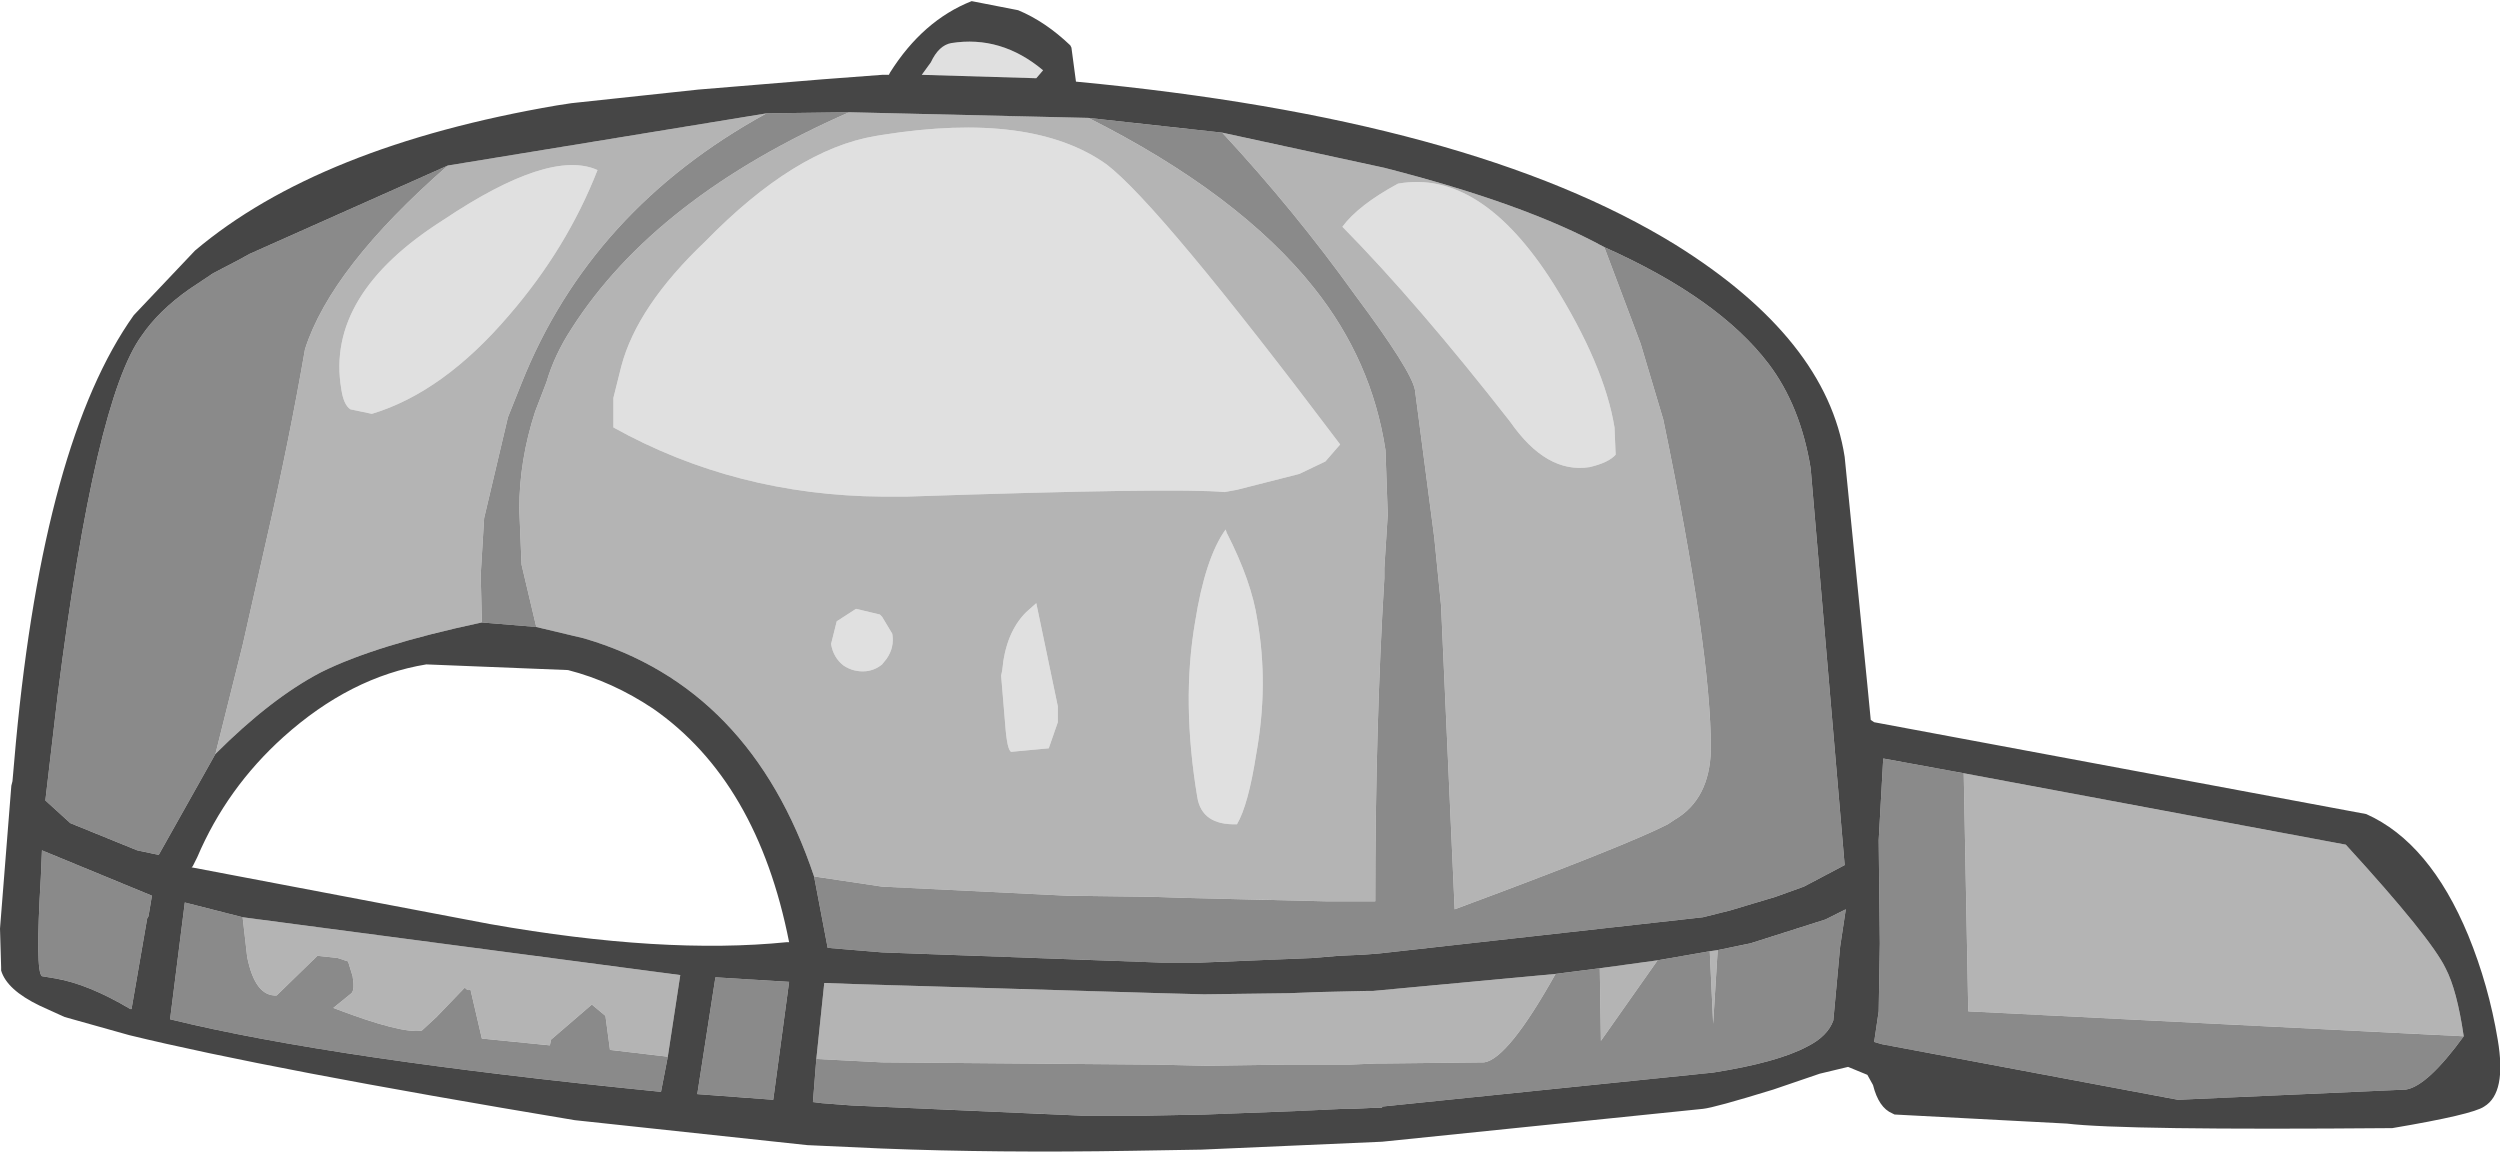 <?xml version="1.0" encoding="UTF-8" standalone="no"?>
<svg xmlns:ffdec="https://www.free-decompiler.com/flash" xmlns:xlink="http://www.w3.org/1999/xlink" ffdec:objectType="shape" height="50.8px" width="110.25px" xmlns="http://www.w3.org/2000/svg">
  <g transform="matrix(1.0, 0.0, 0.0, 1.0, 44.4, 85.35)">
    <path d="M17.25 -77.25 Q20.9 -77.9 24.1 -72.85 26.35 -69.25 26.8 -66.5 L26.85 -65.3 Q26.55 -64.95 25.7 -64.75 23.8 -64.45 22.2 -66.75 18.1 -72.0 14.8 -75.35 15.5 -76.3 17.25 -77.25 M1.3 -81.9 L-3.75 -82.05 -3.35 -82.6 Q-3.0 -83.35 -2.45 -83.45 -0.25 -83.8 1.6 -82.25 L1.3 -81.9 M10.15 -63.75 L9.6 -63.65 Q7.45 -63.85 -4.4 -63.45 L-5.5 -63.45 Q-11.95 -63.5 -17.35 -66.5 L-17.35 -67.8 -17.0 -69.2 Q-16.3 -71.85 -13.3 -74.7 -9.35 -78.75 -5.8 -79.35 L-5.5 -79.4 Q1.1 -80.45 4.4 -78.1 6.75 -76.3 14.7 -65.75 L14.05 -65.0 12.9 -64.45 10.15 -63.75 M2.25 -54.2 L2.25 -53.5 1.85 -52.35 0.25 -52.2 Q0.05 -52.1 -0.05 -53.15 L-0.25 -55.55 -0.2 -55.8 Q-0.05 -57.45 0.85 -58.35 L1.3 -58.75 2.25 -54.2 M8.3 -57.9 Q8.75 -60.75 9.65 -62.0 L9.7 -61.85 Q10.8 -59.7 11.05 -58.0 11.55 -55.15 11.0 -52.1 10.65 -49.85 10.15 -49.0 8.6 -48.95 8.4 -50.2 7.7 -54.4 8.3 -57.9 M-29.35 -68.2 Q-30.05 -72.35 -24.85 -75.65 -20.15 -78.8 -18.05 -77.85 -19.4 -74.4 -21.95 -71.45 -24.85 -68.05 -28.0 -67.1 L-28.95 -67.3 Q-29.25 -67.5 -29.35 -68.2 M-7.75 -56.95 L-7.5 -57.95 -6.65 -58.5 -5.6 -58.25 -5.5 -58.15 -5.05 -57.4 Q-4.95 -56.8 -5.3 -56.3 L-5.5 -56.05 Q-5.8 -55.8 -6.2 -55.75 -6.75 -55.7 -7.2 -56.0 -7.65 -56.35 -7.75 -56.95" fill="#e0e0e0" fill-rule="evenodd" stroke="none"/>
    <path d="M9.5 -79.5 L16.65 -77.95 Q22.9 -76.35 26.35 -74.45 L27.95 -70.2 28.95 -66.85 Q31.05 -56.7 31.05 -52.35 L31.05 -52.3 Q31.0 -50.1 29.45 -49.2 L29.15 -49.0 Q27.3 -48.05 19.75 -45.25 L19.15 -58.65 18.85 -61.65 18.0 -68.15 Q17.85 -69.0 15.35 -72.35 12.7 -76.05 9.5 -79.5 M-8.5 -46.7 Q-11.3 -55.05 -18.65 -57.2 L-20.75 -57.7 -21.4 -60.45 -21.5 -62.9 Q-21.5 -65.05 -20.8 -67.2 L-20.3 -68.5 Q-19.95 -69.7 -19.2 -70.85 -15.5 -76.65 -6.95 -80.4 L3.6 -80.15 Q10.25 -76.8 13.55 -72.65 16.1 -69.45 16.7 -65.5 L16.8 -62.65 16.65 -60.3 16.65 -59.85 Q16.25 -53.25 16.25 -45.6 L14.15 -45.6 7.95 -45.75 6.45 -45.8 2.65 -45.85 -5.5 -46.25 -8.5 -46.7 M-23.15 -57.9 Q-27.85 -56.9 -30.25 -55.7 -32.45 -54.55 -34.9 -52.1 L-34.75 -52.7 -33.7 -56.9 -32.65 -61.55 Q-31.65 -65.9 -30.95 -69.95 -29.8 -73.55 -24.65 -78.05 L-10.6 -80.35 Q-18.35 -76.1 -21.4 -68.45 L-21.5 -68.2 -22.0 -66.95 -23.05 -62.5 -23.2 -60.0 -23.15 -57.9 M17.25 -77.25 Q15.5 -76.3 14.8 -75.35 18.1 -72.0 22.2 -66.75 23.8 -64.45 25.7 -64.75 26.55 -64.95 26.85 -65.3 L26.8 -66.5 Q26.35 -69.25 24.1 -72.85 20.9 -77.9 17.25 -77.25 M10.15 -63.75 L12.9 -64.45 14.05 -65.0 14.7 -65.75 Q6.75 -76.3 4.4 -78.1 1.1 -80.45 -5.5 -79.4 L-5.8 -79.35 Q-9.35 -78.75 -13.3 -74.7 -16.3 -71.85 -17.0 -69.2 L-17.35 -67.8 -17.35 -66.5 Q-11.95 -63.5 -5.5 -63.45 L-4.4 -63.45 Q7.45 -63.85 9.6 -63.65 L10.15 -63.75 M8.3 -57.9 Q7.7 -54.4 8.4 -50.2 8.6 -48.95 10.15 -49.0 10.65 -49.85 11.0 -52.1 11.55 -55.15 11.05 -58.0 10.8 -59.7 9.7 -61.85 L9.65 -62.0 Q8.75 -60.75 8.3 -57.9 M2.25 -54.2 L1.3 -58.75 0.85 -58.35 Q-0.05 -57.45 -0.2 -55.8 L-0.25 -55.55 -0.05 -53.15 Q0.05 -52.1 0.25 -52.2 L1.85 -52.35 2.25 -53.5 2.25 -54.2 M42.2 -51.25 L59.05 -48.1 Q62.8 -44.0 63.45 -42.65 63.95 -41.7 64.25 -39.65 L42.4 -40.75 42.2 -51.25 M-8.4 -38.65 L-8.05 -42.0 -6.65 -41.95 6.8 -41.55 8.7 -41.5 12.45 -41.55 13.75 -41.6 15.9 -41.65 16.15 -41.65 24.2 -42.4 Q22.1 -38.65 21.05 -38.5 L16.55 -38.45 16.3 -38.45 15.1 -38.4 12.6 -38.4 12.25 -38.4 8.8 -38.35 6.6 -38.4 -5.5 -38.5 -8.4 -38.65 M26.15 -42.65 L28.7 -43.0 26.2 -39.45 26.15 -42.65 M31.0 -43.4 L31.35 -43.45 31.15 -40.2 31.0 -43.4 M-29.35 -68.2 Q-29.25 -67.5 -28.95 -67.3 L-28.0 -67.1 Q-24.85 -68.05 -21.95 -71.45 -19.4 -74.4 -18.05 -77.85 -20.15 -78.8 -24.85 -75.65 -30.05 -72.35 -29.35 -68.2 M-7.75 -56.95 Q-7.65 -56.35 -7.2 -56.0 -6.75 -55.7 -6.2 -55.75 -5.8 -55.8 -5.5 -56.05 L-5.3 -56.3 Q-4.95 -56.8 -5.05 -57.4 L-5.5 -58.15 -5.6 -58.25 -6.65 -58.5 -7.5 -57.95 -7.75 -56.95 M-33.7 -44.9 L-14.4 -42.35 -14.95 -38.75 -17.5 -39.05 -17.7 -40.55 -18.3 -41.05 -20.1 -39.5 -20.15 -39.25 -23.15 -39.55 -23.65 -41.7 Q-23.8 -41.65 -23.9 -41.8 L-25.15 -40.5 -25.8 -39.9 Q-26.7 -39.75 -29.7 -40.9 L-28.9 -41.55 Q-28.75 -41.7 -28.85 -42.3 L-29.05 -42.95 -29.5 -43.1 -30.4 -43.2 -32.2 -41.45 Q-33.15 -41.4 -33.5 -43.15 L-33.7 -44.9" fill="#b4b4b4" fill-rule="evenodd" stroke="none"/>
    <path d="M26.35 -74.45 Q31.4 -72.2 33.6 -69.3 35.0 -67.45 35.45 -64.7 L36.95 -47.2 35.15 -46.25 33.9 -45.8 31.9 -45.2 30.7 -44.9 16.4 -43.3 15.75 -43.25 14.65 -43.2 13.45 -43.1 8.55 -42.9 6.8 -42.9 -5.5 -43.35 -7.9 -43.55 -8.5 -46.7 -5.5 -46.25 2.65 -45.85 6.45 -45.8 7.95 -45.75 14.15 -45.6 16.25 -45.6 Q16.25 -53.25 16.65 -59.85 L16.65 -60.3 16.8 -62.65 16.7 -65.5 Q16.1 -69.45 13.55 -72.65 10.25 -76.8 3.6 -80.15 L9.5 -79.5 Q12.7 -76.05 15.35 -72.35 17.85 -69.0 18.0 -68.15 L18.85 -61.65 19.15 -58.65 19.75 -45.25 Q27.3 -48.05 29.15 -49.0 L29.45 -49.2 Q31.0 -50.1 31.05 -52.3 L31.05 -52.35 Q31.05 -56.7 28.95 -66.85 L27.95 -70.2 26.35 -74.45 M-20.75 -57.7 L-23.15 -57.9 -23.2 -60.0 -23.05 -62.5 -22.0 -66.95 -21.5 -68.2 -21.4 -68.45 Q-18.35 -76.1 -10.6 -80.35 L-6.95 -80.4 Q-15.5 -76.65 -19.2 -70.85 -19.95 -69.7 -20.3 -68.5 L-20.8 -67.2 Q-21.5 -65.05 -21.5 -62.9 L-21.4 -60.45 -20.75 -57.7 M-34.9 -52.1 L-37.4 -47.65 -38.35 -47.85 -41.3 -49.05 -42.4 -50.05 -41.85 -54.75 Q-40.2 -67.75 -38.15 -70.55 -37.4 -71.65 -36.05 -72.6 L-35.0 -73.3 -33.85 -73.9 -33.4 -74.15 -24.65 -78.05 Q-29.8 -73.55 -30.95 -69.95 -31.65 -65.9 -32.65 -61.55 L-33.7 -56.9 -34.75 -52.7 -34.9 -52.1 M64.25 -39.65 Q62.65 -37.45 61.7 -37.3 L51.65 -36.85 38.6 -39.3 38.25 -39.4 38.45 -40.75 38.5 -43.75 38.45 -48.3 38.65 -51.9 42.2 -51.25 42.4 -40.75 64.25 -39.65 M31.35 -43.45 L32.8 -43.75 36.1 -44.8 37.0 -45.25 36.75 -43.6 36.45 -40.35 Q36.2 -39.65 35.3 -39.2 34.0 -38.5 31.15 -38.05 L16.55 -36.55 16.55 -36.5 16.3 -36.5 15.25 -36.45 14.85 -36.45 12.7 -36.35 8.75 -36.2 6.15 -36.15 4.25 -36.15 3.3 -36.15 -6.85 -36.6 -8.15 -36.7 -8.55 -36.75 -8.4 -38.65 -5.5 -38.5 6.6 -38.4 8.8 -38.35 12.25 -38.4 12.6 -38.4 15.1 -38.4 16.3 -38.45 16.55 -38.45 21.05 -38.5 Q22.1 -38.65 24.2 -42.4 L26.15 -42.65 26.2 -39.45 28.7 -43.0 31.0 -43.4 31.15 -40.2 31.35 -43.45 M-38.65 -40.85 Q-40.5 -41.95 -41.95 -42.2 L-42.55 -42.3 Q-42.85 -42.5 -42.6 -46.65 L-42.55 -47.85 -37.7 -45.85 -37.85 -44.95 -37.9 -44.85 -37.9 -44.9 -38.6 -40.85 -38.65 -40.85 M-14.95 -38.75 L-15.25 -37.2 Q-29.8 -38.65 -36.9 -40.4 L-36.25 -45.55 -33.7 -44.9 -33.5 -43.15 Q-33.15 -41.4 -32.2 -41.45 L-30.4 -43.2 -29.5 -43.1 -29.05 -42.95 -28.85 -42.3 Q-28.75 -41.7 -28.9 -41.55 L-29.7 -40.9 Q-26.7 -39.75 -25.8 -39.9 L-25.15 -40.5 -23.9 -41.8 Q-23.8 -41.65 -23.65 -41.7 L-23.15 -39.55 -20.15 -39.25 -20.1 -39.5 -18.3 -41.05 -17.7 -40.55 -17.5 -39.05 -14.95 -38.75 M-13.65 -37.1 L-12.85 -42.25 -9.6 -42.05 -10.3 -36.85 -13.65 -37.1" fill="#8a8a8a" fill-rule="evenodd" stroke="none"/>
    <path d="M26.35 -74.45 Q22.9 -76.35 16.65 -77.95 L9.5 -79.5 3.6 -80.15 -6.95 -80.4 -10.6 -80.35 -24.65 -78.05 -33.4 -74.15 -33.85 -73.9 -35.0 -73.3 -36.05 -72.6 Q-37.4 -71.65 -38.15 -70.55 -40.2 -67.75 -41.85 -54.75 L-42.4 -50.05 -41.3 -49.05 -38.35 -47.85 -37.4 -47.65 -34.9 -52.1 Q-32.45 -54.55 -30.25 -55.7 -27.85 -56.9 -23.15 -57.9 L-20.75 -57.7 -18.65 -57.2 Q-11.3 -55.05 -8.5 -46.7 L-7.9 -43.55 -5.5 -43.35 6.8 -42.9 8.55 -42.9 13.45 -43.1 14.65 -43.2 15.75 -43.25 16.4 -43.3 30.7 -44.9 31.9 -45.2 33.9 -45.8 35.15 -46.25 36.95 -47.2 35.45 -64.7 Q35.0 -67.45 33.6 -69.3 31.4 -72.2 26.35 -74.45 M16.55 -35.0 L8.55 -34.65 8.5 -34.65 5.5 -34.6 Q-0.45 -34.5 -5.5 -34.7 L-8.8 -34.85 -19.05 -35.95 Q-32.55 -38.2 -38.7 -39.7 L-41.55 -40.5 -42.65 -41.0 Q-44.1 -41.7 -44.35 -42.55 L-44.35 -42.7 -44.4 -44.4 -43.9 -50.7 -43.85 -50.9 -43.7 -52.6 Q-42.45 -65.9 -38.5 -71.45 L-35.8 -74.3 Q-30.35 -78.9 -19.85 -80.7 L-19.2 -80.8 -13.6 -81.4 -8.15 -81.85 -5.5 -82.05 -5.3 -82.05 -5.2 -82.05 -5.15 -82.15 Q-3.7 -84.45 -1.55 -85.3 L0.5 -84.9 Q1.7 -84.4 2.8 -83.35 L2.85 -83.25 3.05 -81.75 Q20.5 -80.1 29.5 -74.55 36.15 -70.4 36.95 -65.2 L37.95 -55.15 38.1 -53.6 38.25 -53.5 59.95 -49.45 Q62.75 -48.2 64.45 -44.1 65.35 -41.9 65.75 -39.5 66.15 -37.15 65.15 -36.55 64.65 -36.2 61.1 -35.6 49.2 -35.5 46.75 -35.8 L39.15 -36.2 39.05 -36.25 Q38.45 -36.5 38.2 -37.5 L37.95 -37.95 37.1 -38.3 35.85 -38.0 33.8 -37.3 Q31.2 -36.5 30.7 -36.45 L16.55 -35.0 M1.3 -81.9 L1.6 -82.25 Q-0.25 -83.8 -2.45 -83.45 -3.0 -83.35 -3.35 -82.6 L-3.75 -82.05 1.3 -81.9 M42.2 -51.25 L38.65 -51.9 38.45 -48.3 38.5 -43.75 38.45 -40.75 38.25 -39.4 38.6 -39.3 51.65 -36.85 61.7 -37.3 Q62.65 -37.45 64.25 -39.65 63.95 -41.7 63.45 -42.65 62.8 -44.0 59.05 -48.1 L42.2 -51.25 M-8.4 -38.65 L-8.55 -36.75 -8.15 -36.7 -6.85 -36.6 3.3 -36.15 4.25 -36.15 6.15 -36.15 8.75 -36.2 12.7 -36.35 14.85 -36.45 15.25 -36.45 16.3 -36.5 16.55 -36.5 16.55 -36.55 31.15 -38.05 Q34.0 -38.5 35.3 -39.2 36.2 -39.65 36.45 -40.35 L36.75 -43.6 37.0 -45.25 36.1 -44.8 32.8 -43.75 31.35 -43.45 31.0 -43.4 28.7 -43.0 26.15 -42.65 24.2 -42.4 16.15 -41.65 15.9 -41.65 13.75 -41.6 12.45 -41.55 8.7 -41.5 6.8 -41.55 -6.65 -41.95 -8.05 -42.0 -8.4 -38.65 M-35.7 -47.55 L-35.9 -47.15 -35.95 -47.1 -22.8 -44.6 Q-15.15 -43.25 -9.7 -43.8 L-9.6 -43.8 Q-11.0 -50.9 -15.6 -54.1 -17.4 -55.3 -19.35 -55.8 L-25.6 -56.05 Q-28.95 -55.5 -31.9 -52.85 -34.4 -50.6 -35.7 -47.55 M-38.65 -40.85 L-38.6 -40.85 -37.9 -44.9 -37.9 -44.85 -37.85 -44.95 -37.7 -45.85 -42.55 -47.85 -42.6 -46.65 Q-42.85 -42.5 -42.55 -42.3 L-41.95 -42.2 Q-40.5 -41.95 -38.65 -40.85 M-14.95 -38.75 L-14.4 -42.35 -33.7 -44.9 -36.25 -45.55 -36.9 -40.4 Q-29.8 -38.65 -15.25 -37.2 L-14.95 -38.75 M-13.65 -37.1 L-10.3 -36.85 -9.6 -42.05 -12.85 -42.25 -13.65 -37.1" fill="#464646" fill-rule="evenodd" stroke="none"/>
  </g>
</svg>
